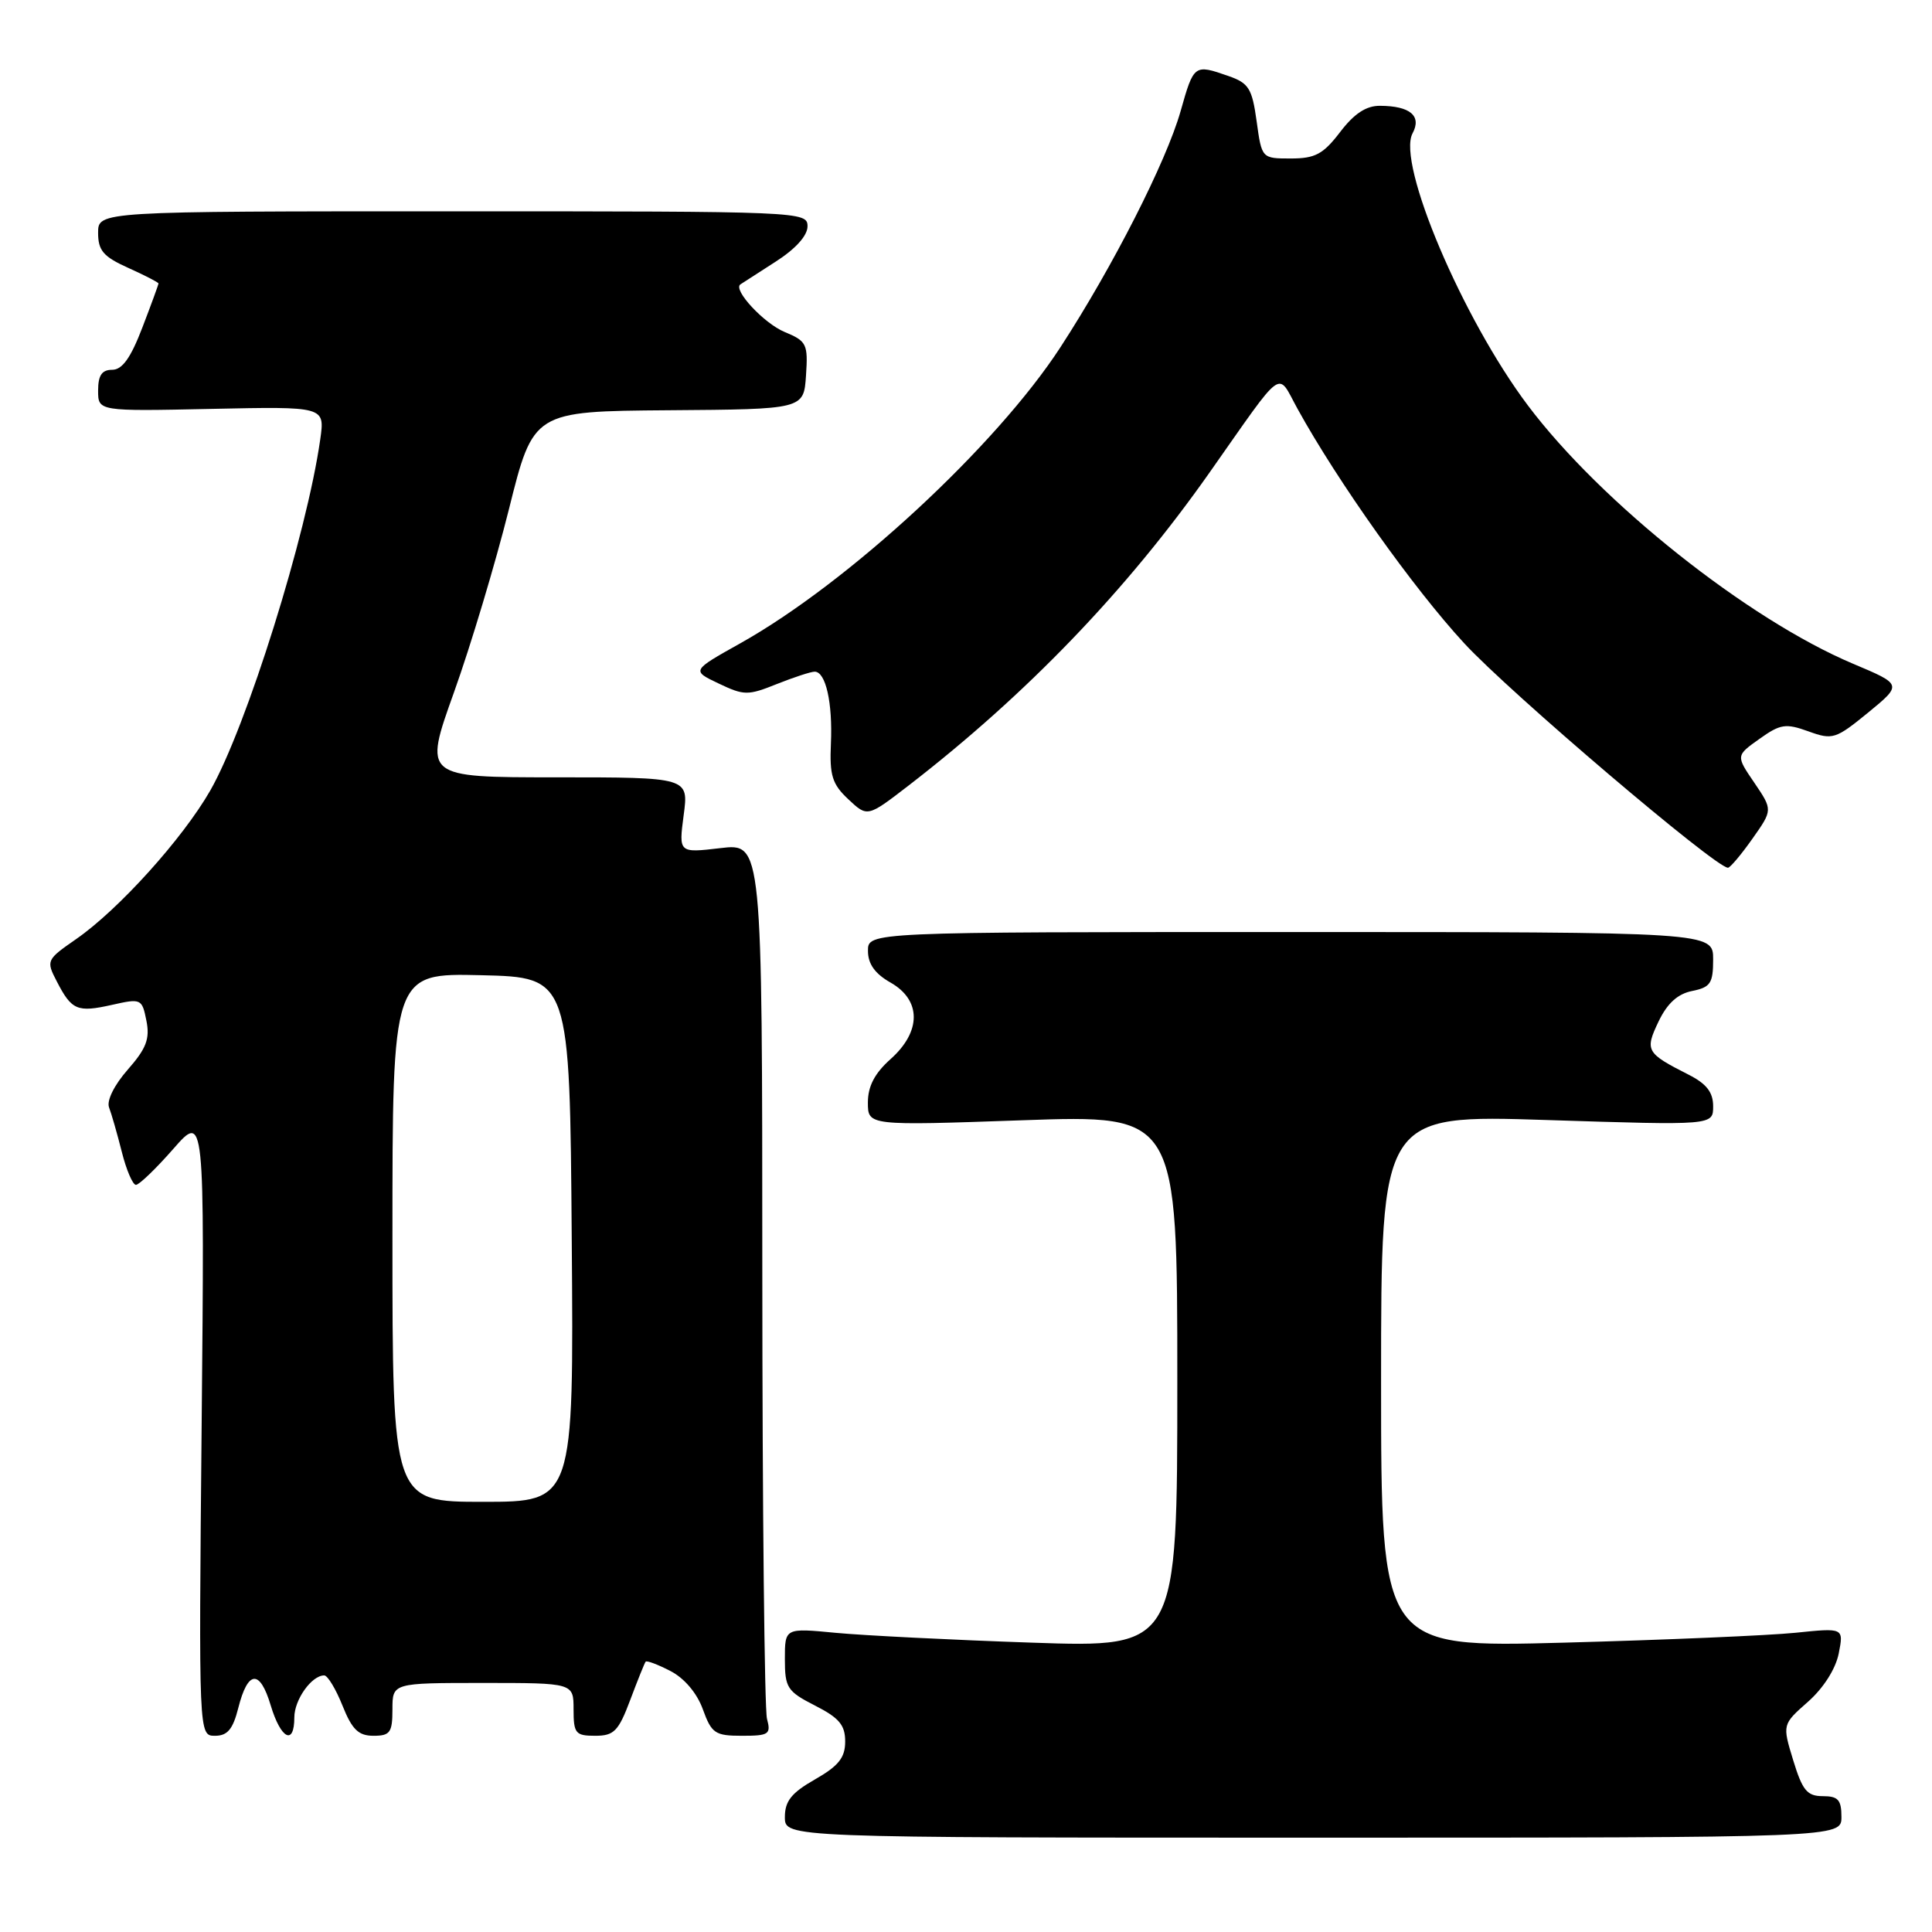 <?xml version="1.0" encoding="UTF-8" standalone="no"?>
<!DOCTYPE svg PUBLIC "-//W3C//DTD SVG 1.1//EN" "http://www.w3.org/Graphics/SVG/1.1/DTD/svg11.dtd" >
<svg xmlns="http://www.w3.org/2000/svg" xmlns:xlink="http://www.w3.org/1999/xlink" version="1.1" viewBox="0 0 256 256">
 <g >
 <path fill="currentColor"
d=" M 244.00 240.75 C 244.00 238.49 243.56 238.00 241.53 238.00 C 239.45 238.00 238.83 237.24 237.61 233.25 C 236.16 228.50 236.16 228.50 239.56 225.50 C 241.61 223.69 243.23 221.15 243.64 219.10 C 244.31 215.69 244.31 215.69 237.91 216.35 C 234.38 216.71 220.59 217.30 207.25 217.66 C 183.00 218.31 183.00 218.31 183.00 183.00 C 183.00 147.70 183.00 147.70 205.00 148.41 C 227.00 149.12 227.00 149.12 227.00 146.59 C 227.00 144.73 226.13 143.61 223.75 142.40 C 218.11 139.54 217.93 139.21 219.77 135.35 C 220.92 132.95 222.30 131.69 224.22 131.31 C 226.65 130.82 227.00 130.29 227.00 127.12 C 227.00 123.50 227.00 123.50 171.00 123.50 C 115.00 123.50 115.00 123.50 115.01 126.00 C 115.01 127.73 115.94 129.03 118.01 130.20 C 122.10 132.53 122.10 136.69 118.00 140.34 C 115.90 142.22 115.00 143.93 115.00 146.09 C 115.00 149.16 115.00 149.16 135.50 148.44 C 156.00 147.72 156.00 147.72 156.00 183.02 C 156.00 218.32 156.00 218.32 136.75 217.66 C 126.16 217.30 114.46 216.71 110.75 216.36 C 104.00 215.71 104.00 215.71 104.00 219.84 C 104.00 223.64 104.31 224.12 108.00 226.00 C 111.20 227.63 112.00 228.59 111.99 230.77 C 111.99 232.90 111.11 234.00 107.99 235.78 C 104.87 237.56 104.00 238.65 104.00 240.78 C 104.00 243.50 104.00 243.50 174.00 243.50 C 244.00 243.50 244.00 243.50 244.00 240.75 Z  M 31.57 226.33 C 32.84 221.30 34.43 221.16 35.87 225.97 C 37.21 230.43 39.00 231.35 39.00 227.57 C 39.00 225.22 41.29 222.00 42.96 222.00 C 43.41 222.00 44.50 223.80 45.38 226.00 C 46.65 229.18 47.50 230.00 49.49 230.00 C 51.69 230.00 52.00 229.57 52.00 226.50 C 52.00 223.00 52.00 223.00 64.00 223.00 C 76.00 223.00 76.00 223.00 76.00 226.50 C 76.00 229.69 76.26 230.00 78.86 230.00 C 81.36 230.00 81.95 229.40 83.51 225.25 C 84.49 222.64 85.41 220.35 85.55 220.18 C 85.70 220.00 87.18 220.56 88.84 221.42 C 90.68 222.37 92.36 224.35 93.13 226.49 C 94.29 229.69 94.75 230.00 98.32 230.00 C 101.89 230.00 102.18 229.80 101.63 227.75 C 101.30 226.51 101.02 199.90 101.01 168.61 C 101.00 111.72 101.00 111.72 95.46 112.38 C 89.93 113.03 89.93 113.03 90.59 108.01 C 91.26 103.00 91.26 103.00 73.69 103.00 C 56.12 103.00 56.12 103.00 60.15 91.75 C 62.37 85.56 65.64 74.65 67.43 67.50 C 70.67 54.50 70.67 54.50 88.59 54.36 C 106.50 54.23 106.50 54.23 106.80 49.75 C 107.08 45.58 106.89 45.20 103.97 43.99 C 101.22 42.85 97.07 38.38 98.11 37.68 C 98.33 37.53 100.41 36.19 102.75 34.69 C 105.41 32.99 107.00 31.23 107.00 29.99 C 107.00 28.03 106.22 28.00 60.00 28.00 C 13.00 28.00 13.00 28.00 13.00 30.85 C 13.00 33.20 13.69 34.01 17.00 35.50 C 19.20 36.49 21.00 37.42 21.00 37.56 C 21.00 37.71 20.04 40.34 18.86 43.41 C 17.32 47.43 16.20 49.00 14.86 49.00 C 13.50 49.00 13.00 49.74 13.00 51.75 C 13.00 54.50 13.00 54.50 28.02 54.18 C 43.05 53.86 43.05 53.86 42.44 58.18 C 40.66 70.80 32.66 96.35 27.86 104.75 C 24.21 111.12 15.70 120.55 10.08 124.44 C 6.15 127.17 6.09 127.28 7.53 130.05 C 9.50 133.87 10.24 134.18 14.84 133.15 C 18.70 132.28 18.82 132.33 19.40 135.25 C 19.88 137.65 19.39 138.93 16.93 141.73 C 15.13 143.78 14.11 145.85 14.45 146.74 C 14.77 147.57 15.53 150.22 16.14 152.63 C 16.74 155.03 17.59 157.00 18.01 157.00 C 18.44 157.00 20.66 154.86 22.95 152.25 C 27.11 147.50 27.11 147.50 26.72 188.75 C 26.33 230.00 26.33 230.00 28.49 230.00 C 30.14 230.00 30.86 229.14 31.57 226.33 Z  M 232.20 111.14 C 234.90 107.32 234.90 107.32 232.46 103.72 C 230.01 100.13 230.01 100.13 233.13 97.91 C 235.91 95.93 236.61 95.82 239.63 96.91 C 242.83 98.07 243.23 97.94 247.54 94.42 C 252.07 90.70 252.07 90.70 245.54 87.95 C 231.61 82.07 212.13 66.59 202.46 53.73 C 193.78 42.19 185.06 21.62 187.17 17.67 C 188.41 15.36 186.86 14.04 182.87 14.02 C 181.03 14.00 179.44 15.05 177.57 17.50 C 175.33 20.43 174.27 21.00 171.04 21.00 C 167.19 21.00 167.19 21.00 166.51 16.07 C 165.91 11.72 165.47 11.01 162.77 10.07 C 158.24 8.49 158.19 8.52 156.43 14.75 C 154.52 21.45 147.47 35.31 140.52 46.00 C 131.98 59.13 112.37 77.26 98.06 85.26 C 91.63 88.86 91.63 88.86 95.23 90.57 C 98.59 92.17 99.10 92.18 102.93 90.64 C 105.19 89.74 107.45 89.00 107.95 89.00 C 109.41 89.00 110.34 93.10 110.10 98.52 C 109.91 102.75 110.27 103.91 112.41 105.91 C 114.94 108.29 114.94 108.29 120.39 104.09 C 136.02 92.02 149.27 78.25 160.26 62.63 C 170.35 48.29 169.16 49.15 171.93 54.17 C 177.27 63.85 187.29 77.95 194.00 85.22 C 200.05 91.79 227.38 115.04 228.97 114.98 C 229.26 114.97 230.72 113.24 232.20 111.14 Z  M 52.00 163.97 C 52.00 128.94 52.00 128.94 63.75 129.22 C 75.50 129.50 75.50 129.50 75.76 164.25 C 76.03 199.00 76.03 199.00 64.01 199.00 C 52.00 199.00 52.00 199.00 52.00 163.97 Z "/>
</g>
</svg>
